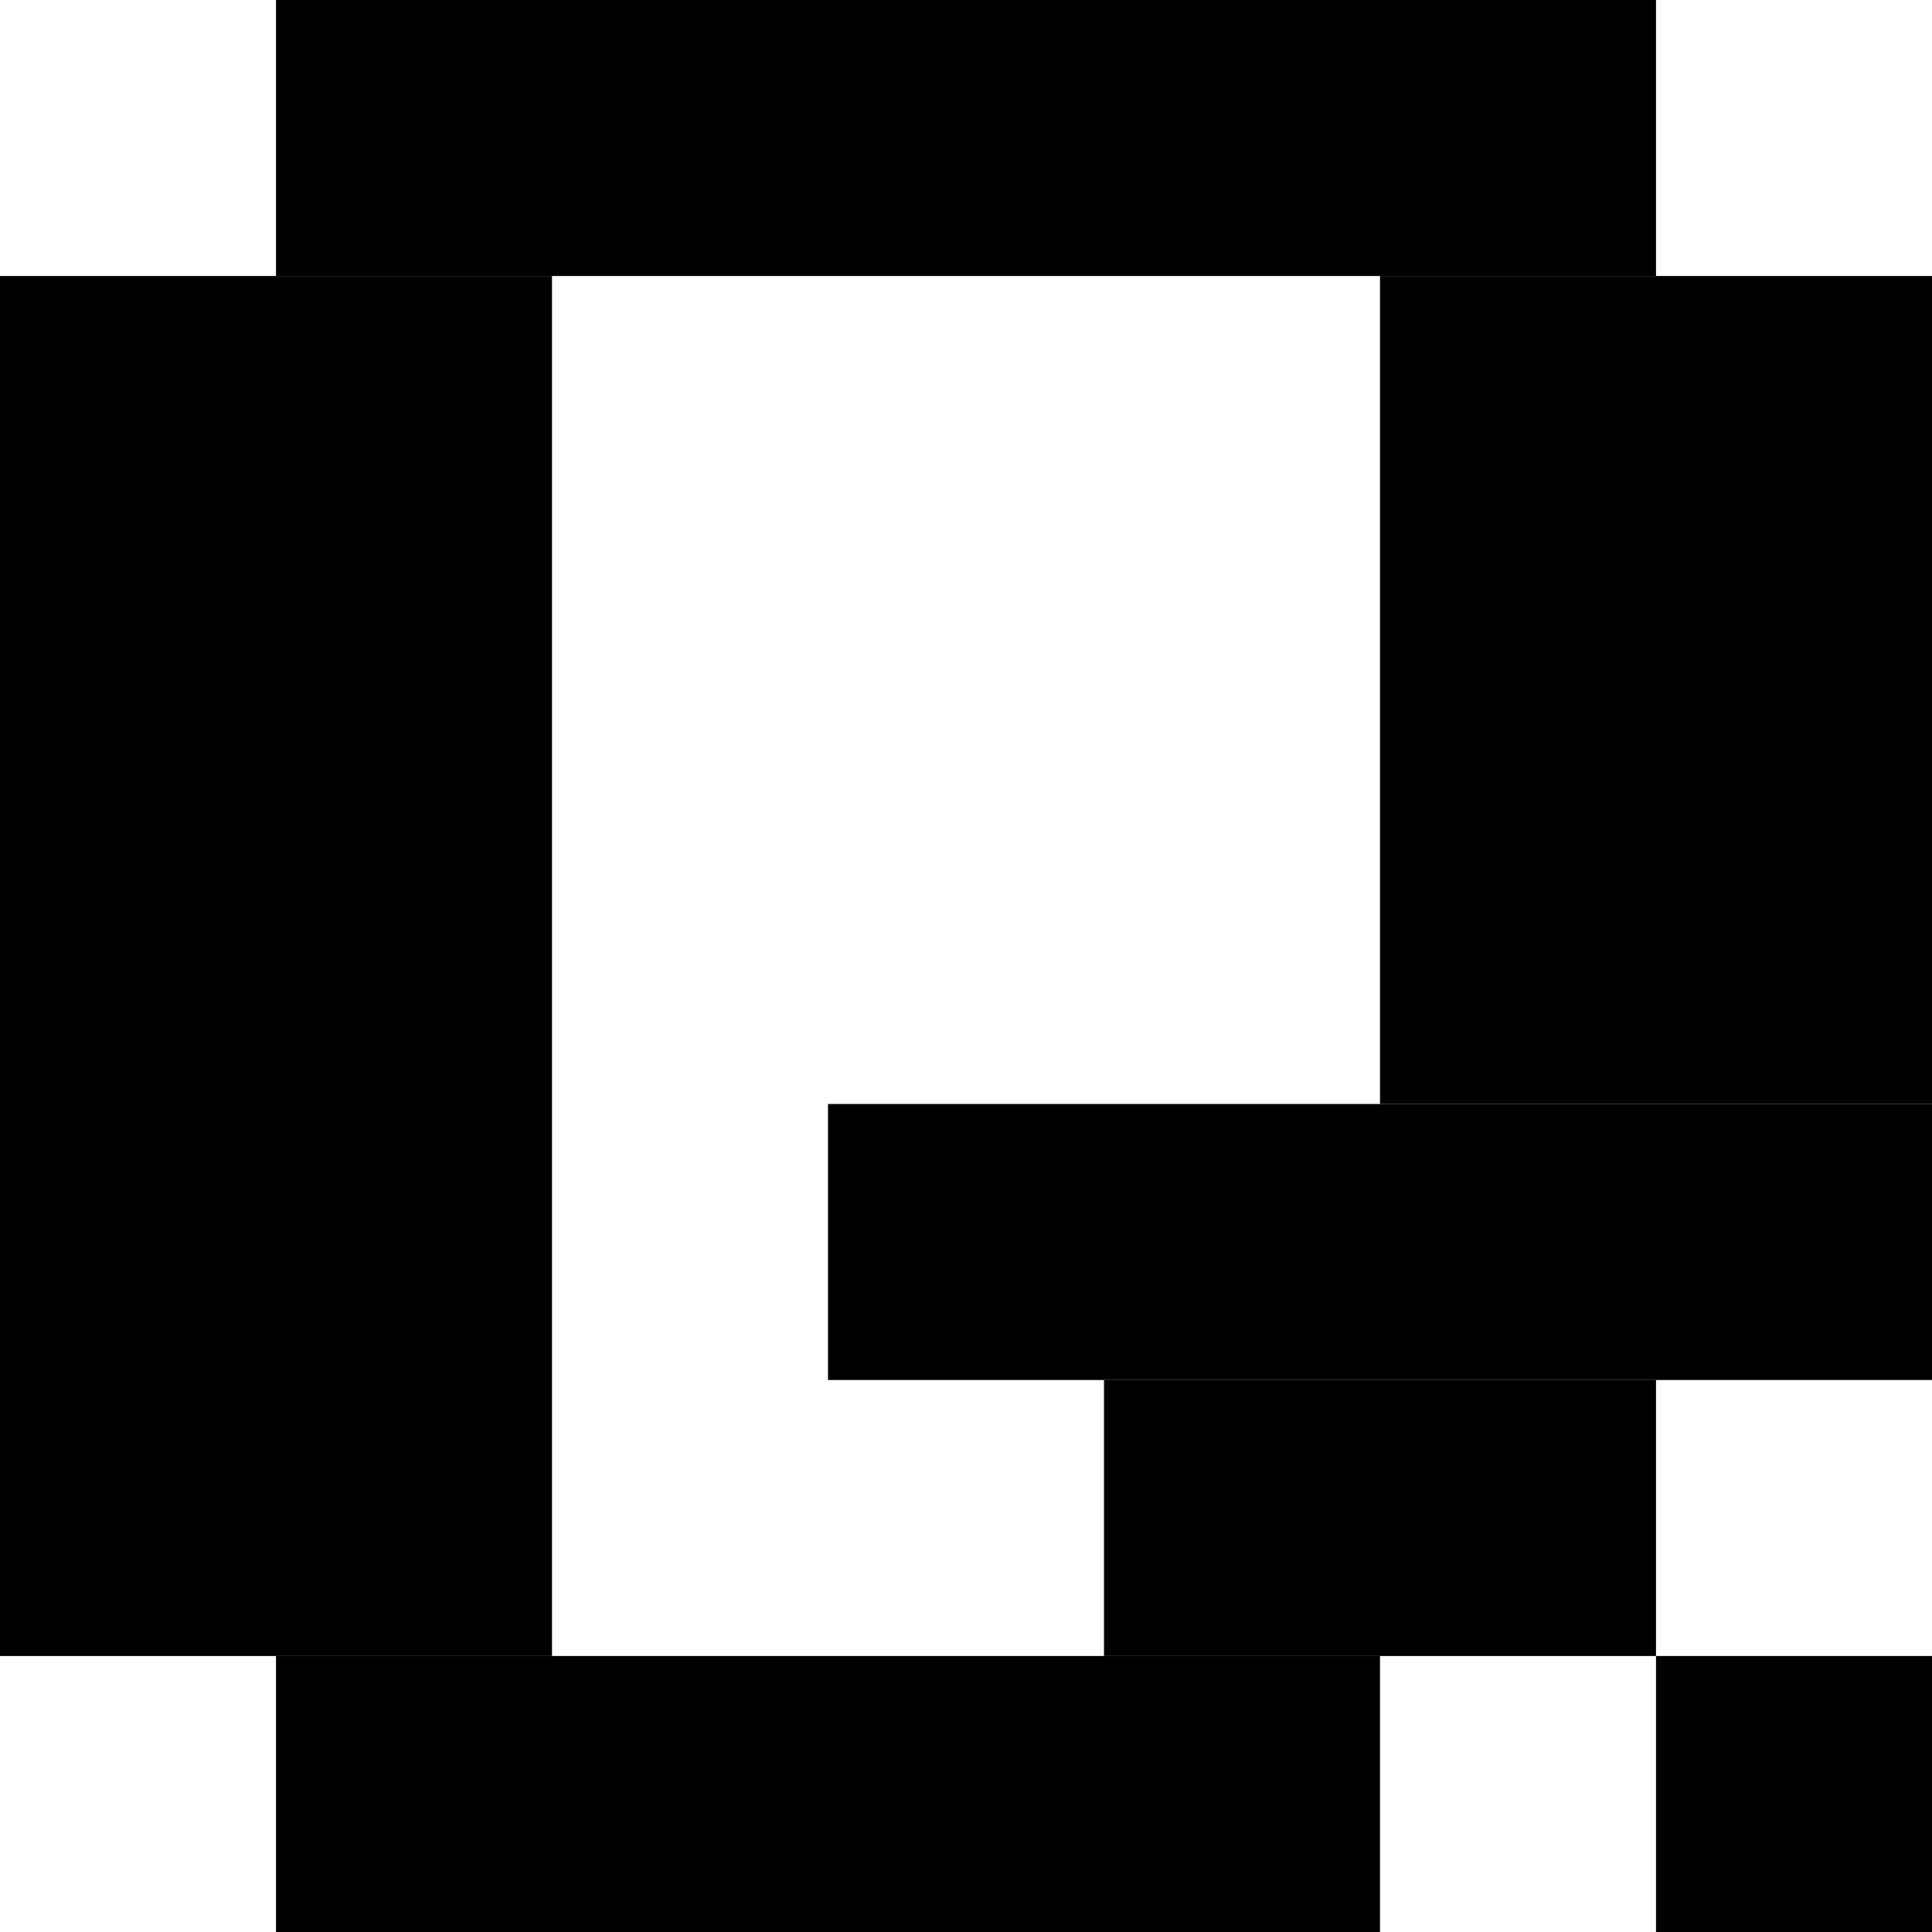 <svg width="7" height="7" viewBox="0 0 7 7" fill="none" xmlns="http://www.w3.org/2000/svg">
    <rect x="1" width="5" height="1" fill="black"/>
    <rect x="3" y="4" width="4" height="1" fill="black"/>
    <rect x="4" y="5" width="2" height="1" fill="black"/>
    <rect x="6" y="6" width="1" height="1" fill="black"/>
    <rect x="1" y="6" width="4" height="1" fill="black"/>
    <rect y="1" width="2" height="5" fill="black"/>
    <rect x="5" y="1" width="2" height="3" fill="black"/>
</svg>
